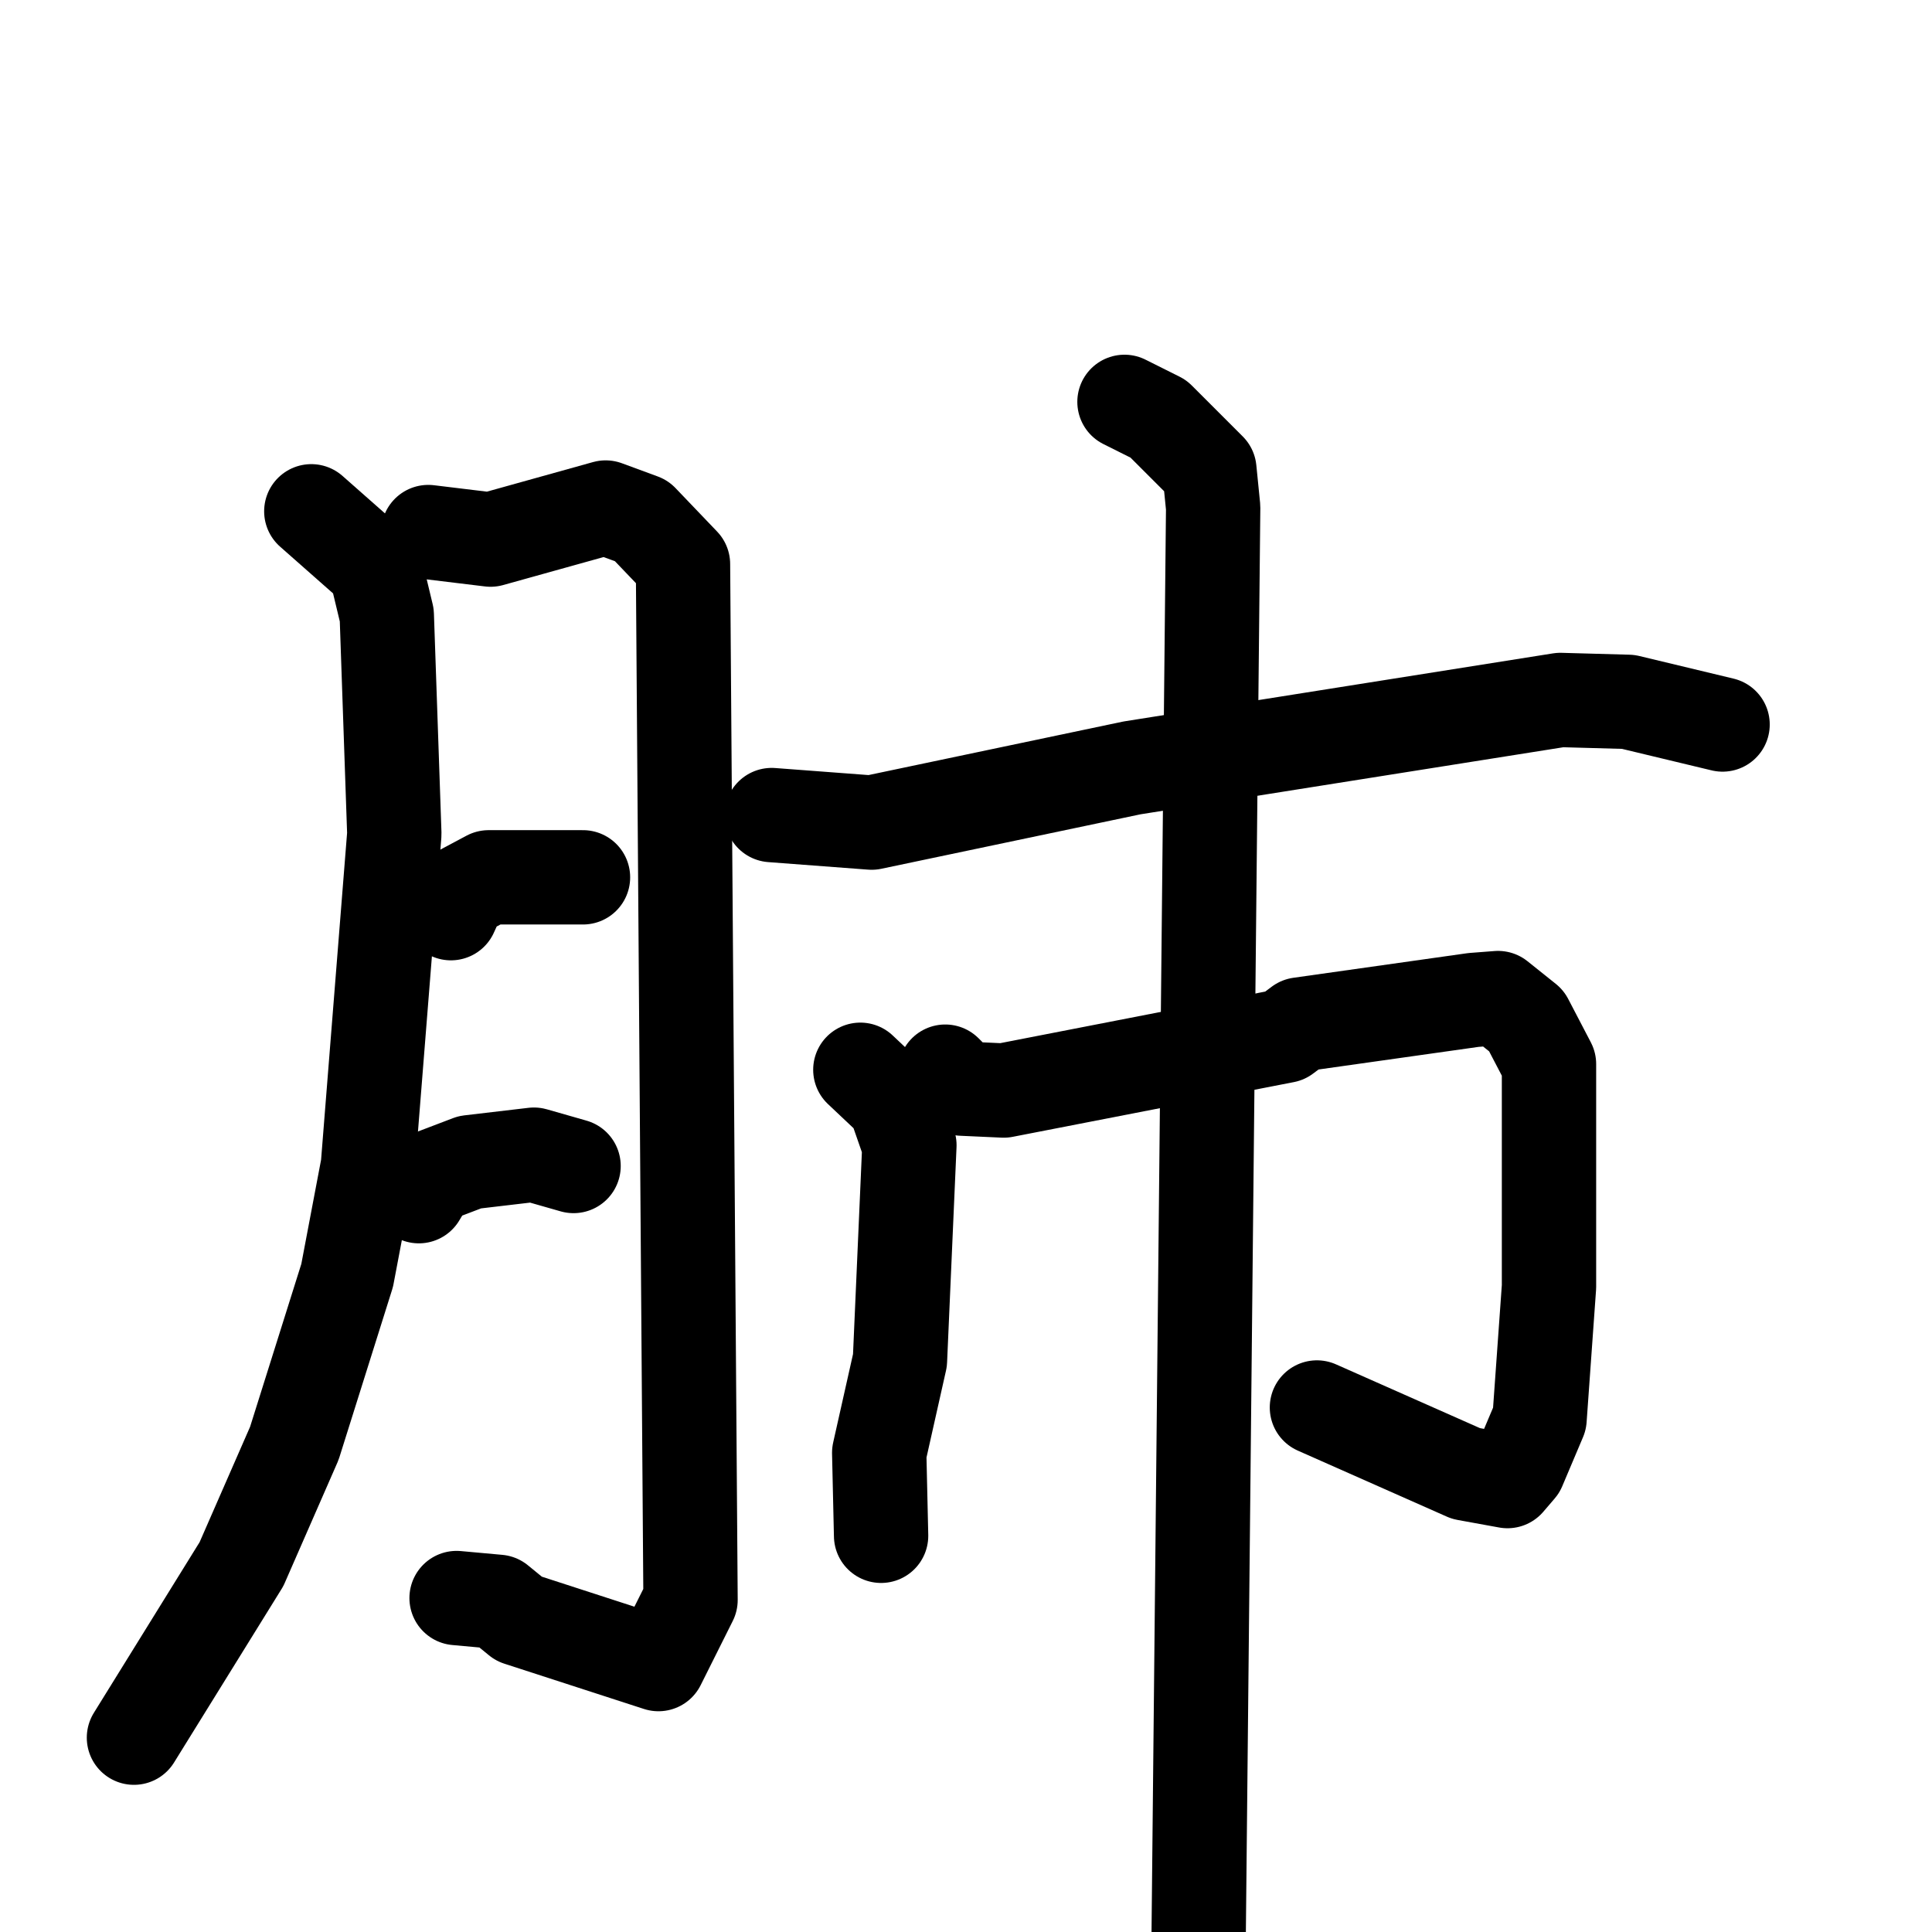 <svg xmlns="http://www.w3.org/2000/svg" viewBox="0 0 1024 1024">
  <g style="fill:none;stroke:#000000;stroke-width:50;stroke-linecap:round;stroke-linejoin:round;" transform="scale(1, 1) translate(0, 0)">
    <path d="M 165.0,271.0 L 199.0,301.0 L 205.0,326.0 L 209.0,442.0 L 195.0,618.0 L 184.0,676.0 L 156.0,765.0 L 128.0,829.0 L 71.0,921.0"/>
    <path d="M 227.0,282.0 L 260.0,286.0 L 321.0,269.0 L 340.0,276.0 L 362.0,299.0 L 366.0,848.0 L 349.0,882.0 L 275.0,858.0 L 264.0,849.0 L 242.0,847.0"/>
    <path d="M 239.0,484.0 L 244.0,473.0 L 259.0,465.0 L 309.0,465.0"/>
    <path d="M 222.0,634.0 L 228.0,624.0 L 249.0,616.0 L 283.0,612.0 L 304.0,618.0"/>
    <path d="M 409.0,432.0 L 462.0,436.0 L 600.0,407.0 L 827.0,371.0 L 863.0,372.0 L 913.0,384.0"/>
    <path d="M 456.0,567.0 L 474.0,584.0 L 482.0,607.0 L 477.0,721.0 L 466.0,770.0 L 467.0,814.0"/>
    <path d="M 501.0,568.0 L 510.0,577.0 L 532.0,578.0 L 681.0,549.0 L 689.0,543.0 L 781.0,530.0 L 794.0,529.0 L 809.0,541.0 L 821.0,564.0 L 821.0,682.0 L 816.0,752.0 L 805.0,778.0 L 799.0,785.0 L 777.0,781.0 L 698.0,746.0"/>
    <path d="M 596.0,213.0 L 614.0,222.0 L 641.0,249.0 L 643.0,269.0 L 635.0,1057.0"/>
  </g>
</svg>
